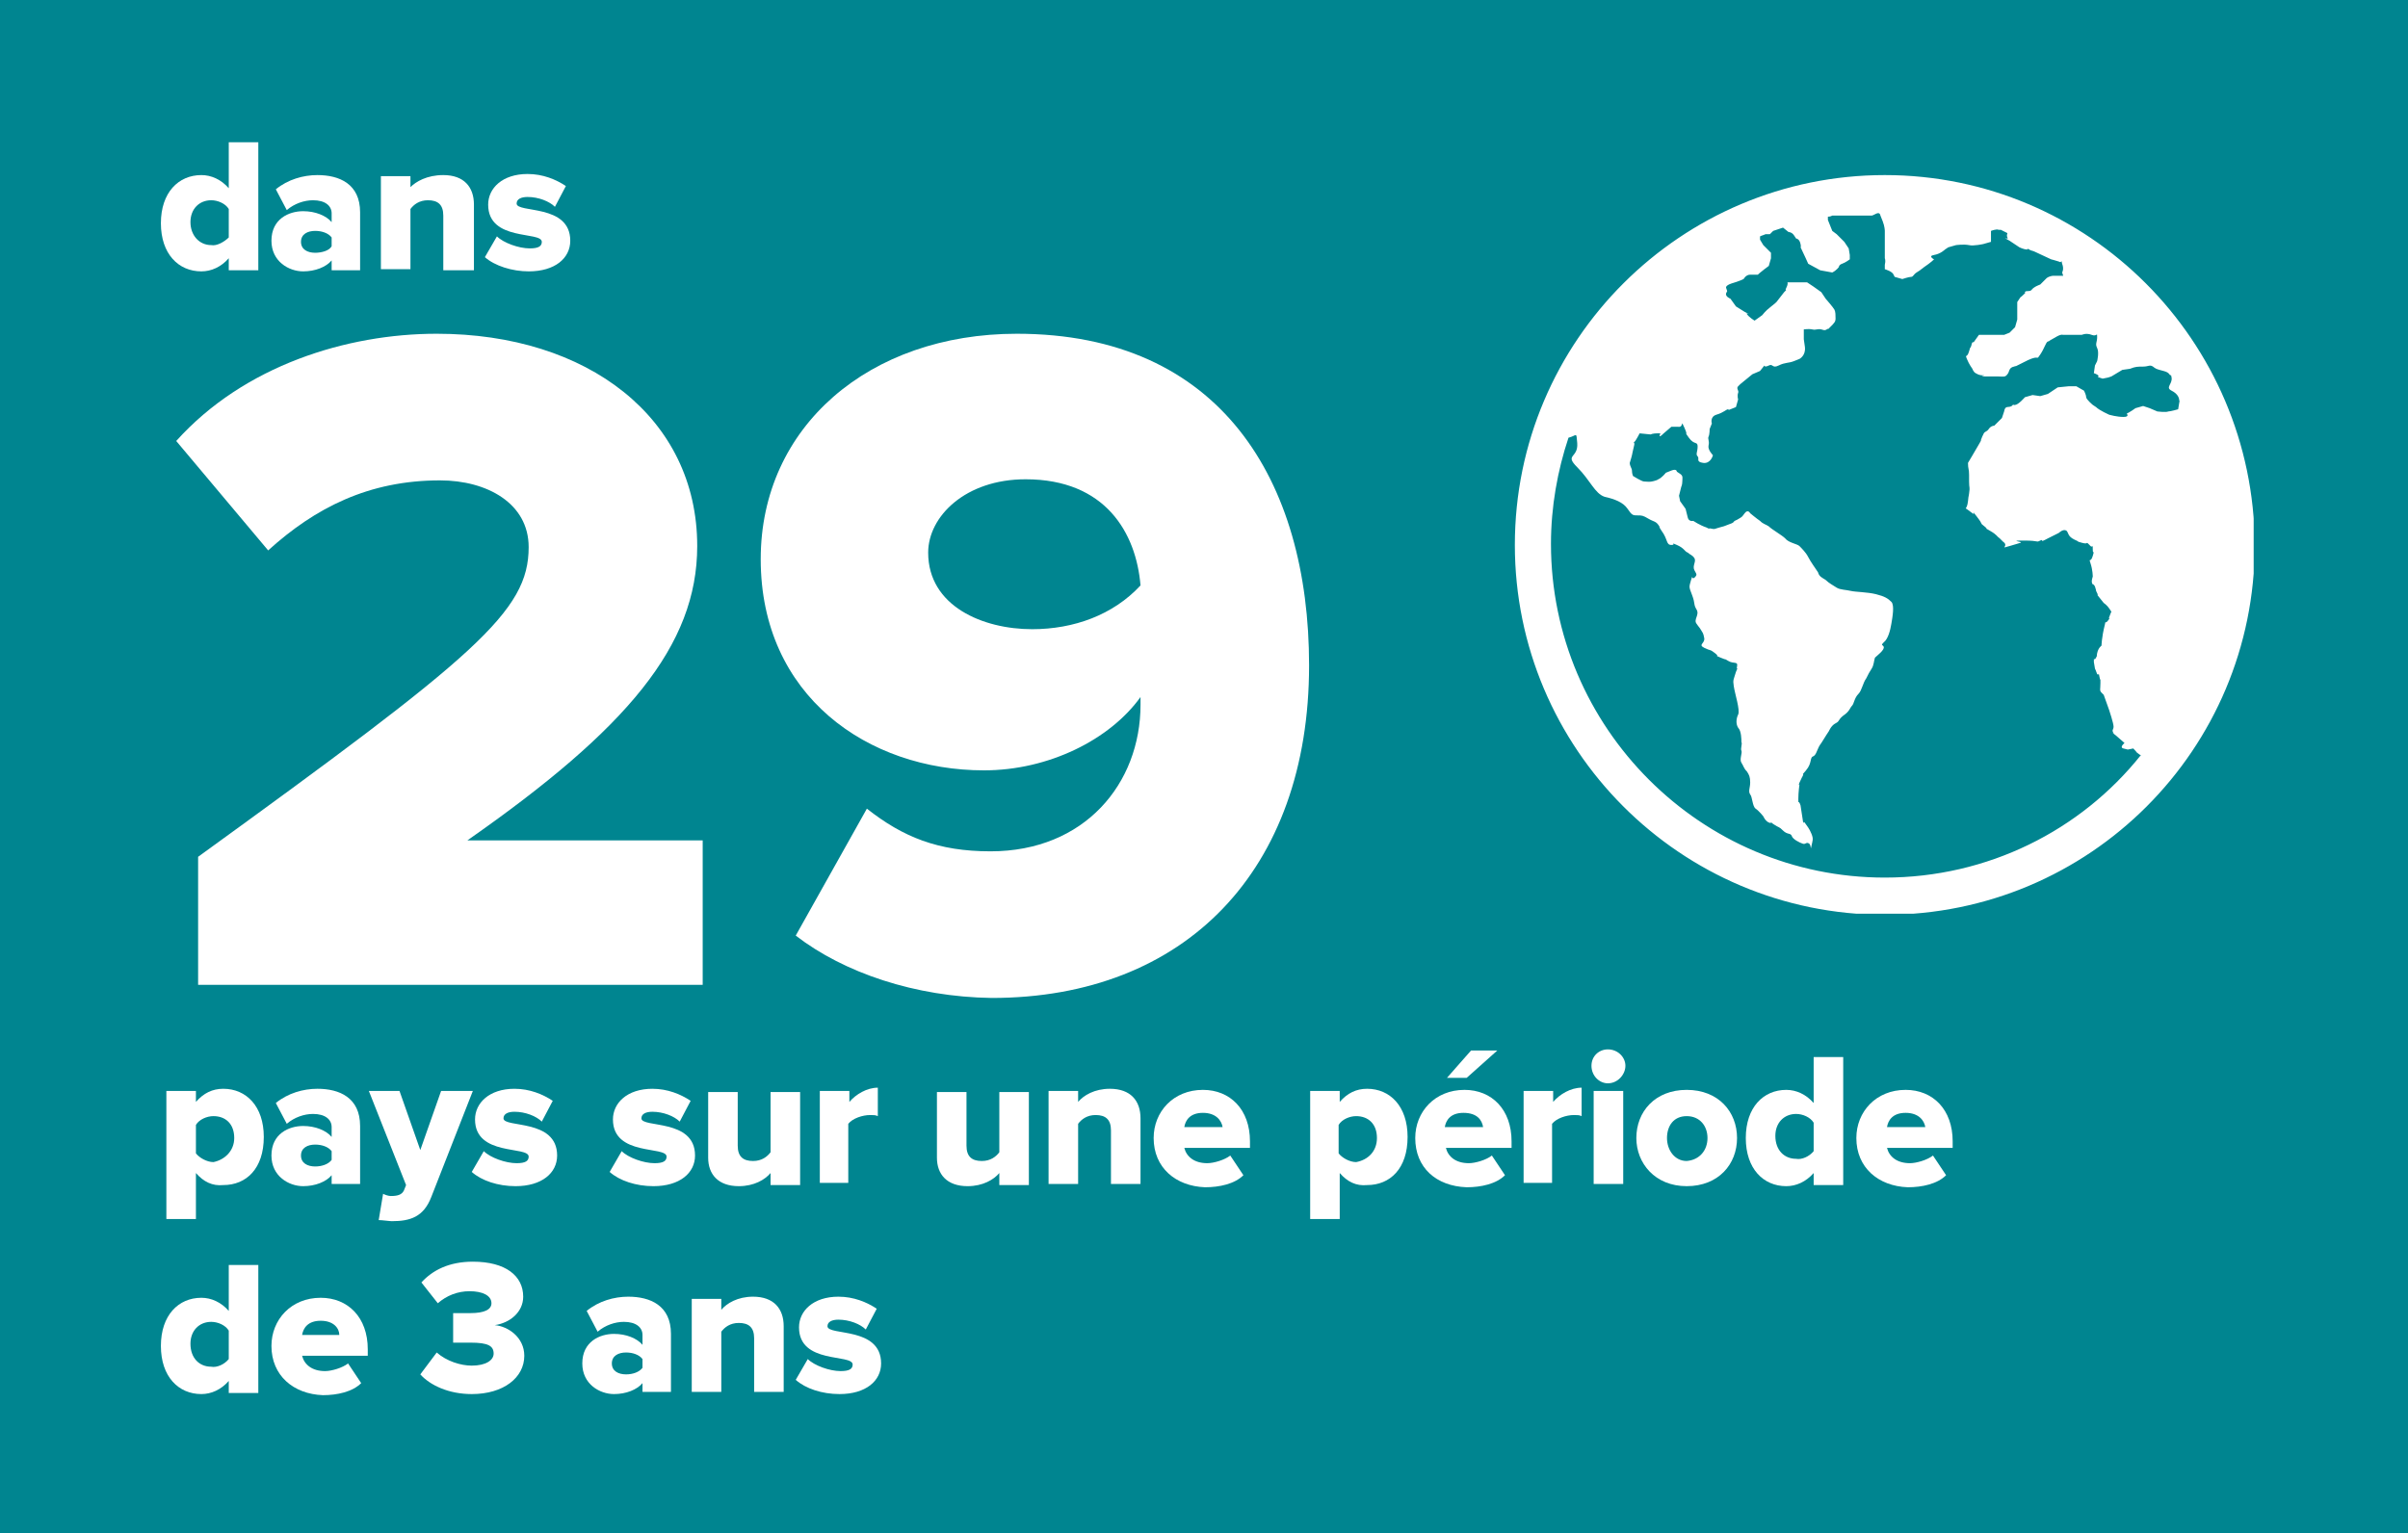 <?xml version="1.0" encoding="utf-8"?>
<!-- Generator: Adobe Illustrator 16.0.0, SVG Export Plug-In . SVG Version: 6.00 Build 0)  -->
<!DOCTYPE svg PUBLIC "-//W3C//DTD SVG 1.1//EN" "http://www.w3.org/Graphics/SVG/1.1/DTD/svg11.dtd">
<svg version="1.1" id="Layer_1" xmlns="http://www.w3.org/2000/svg" xmlns:xlink="http://www.w3.org/1999/xlink" x="0px" y="0px"
	 width="220px" height="140.1px" viewBox="0 0 220 140.1" enable-background="new 0 0 220 140.1" xml:space="preserve">
<rect x="0" fill="#008590" width="220" height="140.1"/>
<g>
	<path fill="#FFFFFF" d="M18.1,90.1V78.3C43.5,59.9,48.3,55.9,48.3,50c0-4-3.8-6.1-8.1-6.1c-6.5,0-11.4,2.5-15.7,6.4l-8.4-10
		c6.2-6.9,15.6-9.8,23.8-9.8c13.8,0,23.8,7.7,23.8,19.4c0,9.1-6.4,16.7-21,26.9h21.5v13.2H18.1z"/>
	<path fill="#FFFFFF" d="M72.7,85.5l6.5-11.6c3.3,2.6,6.5,3.9,11.3,3.9c8.6,0,13.7-6.2,13.7-13.4v-0.7c-2.8,3.9-8.4,6.7-14.3,6.7
		c-10.6,0-20.4-6.8-20.4-19.3c0-12.1,9.9-20.6,23.4-20.6c18.6,0,26.7,13.4,26.7,30.3c0,18.7-11.3,30.4-29,30.4
		C83.6,91.1,77.1,88.9,72.7,85.5z M104.2,53.5c-0.4-4.8-3.2-9.7-10.5-9.7c-5.5,0-8.9,3.4-8.9,6.7c0,4.9,5,7,9.5,7
		C98.1,57.5,101.7,56.2,104.2,53.5z"/>
</g>
<g>
	<path fill="#FFFFFF" d="M20.9,24.6v-1c-0.7,0.8-1.6,1.2-2.5,1.2c-2.1,0-3.7-1.6-3.7-4.4c0-2.8,1.6-4.4,3.7-4.4
		c0.9,0,1.8,0.4,2.5,1.2V13h2.7v11.7H20.9z M20.9,21.7v-2.6c-0.3-0.5-1-0.8-1.6-0.8c-1.1,0-1.9,0.8-1.9,2s0.8,2.1,1.9,2.1
		C19.8,22.5,20.5,22.1,20.9,21.7z"/>
	<path fill="#FFFFFF" d="M30.3,24.6v-0.8c-0.5,0.6-1.5,1-2.6,1c-1.3,0-2.9-0.9-2.9-2.8c0-2,1.6-2.7,2.9-2.7c1.1,0,2.1,0.4,2.6,1
		v-0.8c0-0.7-0.6-1.2-1.7-1.2c-0.8,0-1.7,0.3-2.4,0.9l-1-1.9c1.1-0.9,2.5-1.3,3.8-1.3c2,0,3.9,0.8,3.9,3.4v5.3H30.3z M30.3,22.5
		v-0.8c-0.3-0.4-0.9-0.6-1.5-0.6c-0.7,0-1.3,0.3-1.3,1s0.6,1,1.3,1C29.4,23.1,30.1,22.9,30.3,22.5z"/>
	<path fill="#FFFFFF" d="M40.5,24.6v-4.9c0-1-0.5-1.4-1.4-1.4c-0.8,0-1.3,0.4-1.6,0.8v5.5h-2.7v-8.5h2.7v1C38,16.6,39,16,40.5,16
		c1.9,0,2.8,1.1,2.8,2.7v6H40.5z"/>
	<path fill="#FFFFFF" d="M44.3,23.5l1.1-1.9c0.6,0.6,2,1.1,3,1.1c0.8,0,1.1-0.2,1.1-0.6c0-1-4.9,0-4.9-3.4c0-1.5,1.3-2.8,3.6-2.8
		c1.4,0,2.6,0.5,3.5,1.1l-1,1.9c-0.5-0.5-1.5-0.9-2.5-0.9c-0.6,0-1,0.2-1,0.6c0,0.9,4.9,0,4.9,3.4c0,1.6-1.4,2.8-3.8,2.8
		C46.8,24.8,45.2,24.3,44.3,23.5z"/>
</g>
<g>
	<path fill="#FFFFFF" d="M17.9,107.2v4.2h-2.7V99.7h2.7v1c0.7-0.8,1.5-1.2,2.5-1.2c2.1,0,3.7,1.6,3.7,4.4c0,2.9-1.6,4.4-3.7,4.4
		C19.4,108.4,18.6,108,17.9,107.2z M21.4,104c0-1.3-0.8-2-1.9-2c-0.6,0-1.3,0.3-1.6,0.8v2.6c0.3,0.4,1,0.8,1.6,0.8
		C20.5,106,21.4,105.2,21.4,104z"/>
	<path fill="#FFFFFF" d="M30.3,108.2v-0.8c-0.5,0.6-1.5,1-2.6,1c-1.3,0-2.9-0.9-2.9-2.8c0-2,1.6-2.7,2.9-2.7c1.1,0,2.1,0.4,2.6,1
		V103c0-0.7-0.6-1.2-1.7-1.2c-0.8,0-1.7,0.3-2.4,0.9l-1-1.9c1.1-0.9,2.5-1.3,3.8-1.3c2,0,3.9,0.8,3.9,3.4v5.3H30.3z M30.3,106v-0.8
		c-0.3-0.4-0.9-0.6-1.5-0.6c-0.7,0-1.3,0.3-1.3,1s0.6,1,1.3,1C29.4,106.6,30,106.4,30.3,106z"/>
	<path fill="#FFFFFF" d="M35,109.1c0.2,0.1,0.5,0.2,0.7,0.2c0.6,0,1-0.1,1.2-0.5l0.2-0.5l-3.4-8.6h2.8l1.9,5.4l1.9-5.4h2.9l-3.8,9.7
		c-0.7,1.8-1.9,2.2-3.6,2.2c-0.2,0-0.9-0.1-1.2-0.1L35,109.1z"/>
	<path fill="#FFFFFF" d="M43.1,107.1l1.1-1.9c0.6,0.6,2,1.1,3,1.1c0.8,0,1.1-0.2,1.1-0.6c0-1-4.9,0-4.9-3.4c0-1.5,1.3-2.8,3.6-2.8
		c1.4,0,2.6,0.5,3.5,1.1l-1,1.9c-0.5-0.5-1.5-0.9-2.5-0.9c-0.6,0-1,0.2-1,0.6c0,0.9,4.9,0,4.9,3.4c0,1.6-1.4,2.8-3.8,2.8
		C45.5,108.4,44,107.9,43.1,107.1z"/>
	<path fill="#FFFFFF" d="M55.7,107.1l1.1-1.9c0.6,0.6,2,1.1,3,1.1c0.8,0,1.1-0.2,1.1-0.6c0-1-4.9,0-4.9-3.4c0-1.5,1.3-2.8,3.6-2.8
		c1.4,0,2.6,0.5,3.5,1.1l-1,1.9c-0.5-0.5-1.5-0.9-2.5-0.9c-0.6,0-1,0.2-1,0.6c0,0.9,4.9,0,4.9,3.4c0,1.6-1.4,2.8-3.8,2.8
		C58.1,108.4,56.6,107.9,55.7,107.1z"/>
	<path fill="#FFFFFF" d="M70.4,108.2v-1c-0.5,0.6-1.5,1.2-2.9,1.2c-1.9,0-2.8-1.1-2.8-2.6v-6h2.7v4.9c0,1,0.5,1.4,1.4,1.4
		c0.8,0,1.3-0.4,1.6-0.8v-5.5h2.7v8.5H70.4z"/>
	<path fill="#FFFFFF" d="M74.9,108.2v-8.5h2.7v1c0.6-0.7,1.6-1.3,2.6-1.3v2.6c-0.2-0.1-0.4-0.1-0.7-0.1c-0.7,0-1.6,0.3-2,0.8v5.4
		H74.9z"/>
	<path fill="#FFFFFF" d="M91.3,108.2v-1c-0.5,0.6-1.5,1.2-2.9,1.2c-1.9,0-2.8-1.1-2.8-2.6v-6h2.7v4.9c0,1,0.5,1.4,1.4,1.4
		c0.8,0,1.3-0.4,1.6-0.8v-5.5H94v8.5H91.3z"/>
	<path fill="#FFFFFF" d="M101.5,108.2v-4.9c0-1-0.5-1.4-1.4-1.4c-0.8,0-1.3,0.4-1.6,0.8v5.5h-2.7v-8.5h2.7v1
		c0.5-0.6,1.5-1.2,2.9-1.2c1.9,0,2.8,1.1,2.8,2.7v6H101.5z"/>
	<path fill="#FFFFFF" d="M105.4,104c0-2.4,1.8-4.4,4.5-4.4c2.5,0,4.3,1.8,4.3,4.7v0.6h-6c0.2,0.8,0.9,1.4,2.1,1.4
		c0.6,0,1.6-0.3,2.1-0.7l1.2,1.8c-0.8,0.8-2.2,1.1-3.5,1.1C107.4,108.4,105.4,106.7,105.4,104z M109.9,101.7c-1.2,0-1.6,0.7-1.7,1.3
		h3.5C111.6,102.4,111.1,101.7,109.9,101.7z"/>
	<path fill="#FFFFFF" d="M122.4,107.2v4.2h-2.7V99.7h2.7v1c0.7-0.8,1.5-1.2,2.5-1.2c2.1,0,3.7,1.6,3.7,4.4c0,2.9-1.6,4.4-3.7,4.4
		C123.9,108.4,123.1,108,122.4,107.2z M125.8,104c0-1.3-0.8-2-1.9-2c-0.6,0-1.3,0.3-1.6,0.8v2.6c0.3,0.4,1,0.8,1.6,0.8
		C125,106,125.8,105.2,125.8,104z"/>
	<path fill="#FFFFFF" d="M129.3,104c0-2.4,1.8-4.4,4.5-4.4c2.5,0,4.3,1.8,4.3,4.7v0.6h-6c0.2,0.8,0.9,1.4,2.1,1.4
		c0.6,0,1.6-0.3,2.1-0.7l1.2,1.8c-0.8,0.8-2.2,1.1-3.5,1.1C131.2,108.4,129.3,106.7,129.3,104z M133.7,101.7c-1.2,0-1.6,0.7-1.7,1.3
		h3.5C135.4,102.4,135,101.7,133.7,101.7z M134,98.5h-1.8l2.2-2.5h2.4L134,98.5z"/>
	<path fill="#FFFFFF" d="M139.2,108.2v-8.5h2.7v1c0.6-0.7,1.6-1.3,2.6-1.3v2.6c-0.2-0.1-0.4-0.1-0.7-0.1c-0.7,0-1.6,0.3-2,0.8v5.4
		H139.2z"/>
	<path fill="#FFFFFF" d="M145.4,97.4c0-0.9,0.7-1.5,1.5-1.5c0.9,0,1.6,0.7,1.6,1.5s-0.7,1.6-1.6,1.6C146.1,99,145.4,98.3,145.4,97.4
		z M145.6,108.2v-8.5h2.7v8.5H145.6z"/>
	<path fill="#FFFFFF" d="M149.5,104c0-2.4,1.7-4.4,4.6-4.4c2.9,0,4.6,2,4.6,4.4c0,2.4-1.7,4.4-4.6,4.4
		C151.2,108.4,149.5,106.3,149.5,104z M156,104c0-1.1-0.7-2-1.9-2c-1.2,0-1.8,0.9-1.8,2c0,1.1,0.7,2.1,1.8,2.1
		C155.3,106,156,105.1,156,104z"/>
	<path fill="#FFFFFF" d="M165.7,108.2v-1c-0.7,0.8-1.6,1.2-2.5,1.2c-2.1,0-3.7-1.6-3.7-4.4c0-2.8,1.6-4.4,3.7-4.4
		c0.9,0,1.8,0.4,2.5,1.2v-4.2h2.7v11.7H165.7z M165.7,105.2v-2.6c-0.3-0.5-1-0.8-1.6-0.8c-1.1,0-1.9,0.8-1.9,2
		c0,1.3,0.8,2.1,1.9,2.1C164.6,106,165.3,105.7,165.7,105.2z"/>
	<path fill="#FFFFFF" d="M169.6,104c0-2.4,1.8-4.4,4.5-4.4c2.5,0,4.3,1.8,4.3,4.7v0.6h-6c0.2,0.8,0.9,1.4,2.1,1.4
		c0.6,0,1.6-0.3,2.1-0.7l1.2,1.8c-0.8,0.8-2.2,1.1-3.5,1.1C171.6,108.4,169.6,106.7,169.6,104z M174.1,101.7c-1.2,0-1.6,0.7-1.7,1.3
		h3.5C175.8,102.4,175.3,101.7,174.1,101.7z"/>
	<path fill="#FFFFFF" d="M20.9,127.2v-1c-0.7,0.8-1.6,1.2-2.5,1.2c-2.1,0-3.7-1.6-3.7-4.4c0-2.8,1.6-4.4,3.7-4.4
		c0.9,0,1.8,0.4,2.5,1.2v-4.2h2.7v11.7H20.9z M20.9,124.2v-2.6c-0.3-0.5-1-0.8-1.6-0.8c-1.1,0-1.9,0.8-1.9,2c0,1.3,0.8,2.1,1.9,2.1
		C19.8,125,20.5,124.7,20.9,124.2z"/>
	<path fill="#FFFFFF" d="M24.8,123c0-2.4,1.8-4.4,4.5-4.4c2.5,0,4.3,1.8,4.3,4.7v0.6h-6c0.2,0.8,0.9,1.4,2.1,1.4
		c0.6,0,1.6-0.3,2.1-0.7l1.2,1.8c-0.8,0.8-2.2,1.1-3.5,1.1C26.8,127.4,24.8,125.7,24.8,123z M29.3,120.7c-1.2,0-1.6,0.7-1.7,1.3H31
		C31,121.4,30.5,120.7,29.3,120.7z"/>
	<path fill="#FFFFFF" d="M38.4,125.6l1.5-2c0.9,0.8,2.2,1.2,3.2,1.2c1.3,0,2-0.5,2-1.1c0-0.7-0.5-1-2.1-1c-0.5,0-1.4,0-1.6,0V120
		c0.2,0,1.1,0,1.6,0c1.2,0,1.9-0.3,1.9-0.9c0-0.7-0.8-1.1-2-1.1c-1.1,0-2.1,0.4-2.9,1.1l-1.5-1.9c1-1.1,2.5-1.9,4.7-1.9
		c3,0,4.6,1.3,4.6,3.2c0,1.4-1.2,2.4-2.6,2.6c1.2,0.1,2.7,1.1,2.7,2.8c0,2-1.9,3.5-4.8,3.5C41,127.4,39.3,126.6,38.4,125.6z"/>
	<path fill="#FFFFFF" d="M58.7,127.2v-0.8c-0.5,0.6-1.5,1-2.6,1c-1.3,0-2.9-0.9-2.9-2.8c0-2,1.6-2.7,2.9-2.7c1.1,0,2.1,0.4,2.6,1
		V122c0-0.7-0.6-1.2-1.7-1.2c-0.8,0-1.7,0.3-2.4,0.9l-1-1.9c1.1-0.9,2.5-1.3,3.8-1.3c2,0,3.9,0.8,3.9,3.4v5.3H58.7z M58.7,125v-0.8
		c-0.3-0.4-0.9-0.6-1.5-0.6c-0.7,0-1.3,0.3-1.3,1s0.6,1,1.3,1C57.8,125.6,58.4,125.4,58.7,125z"/>
	<path fill="#FFFFFF" d="M68.9,127.2v-4.9c0-1-0.5-1.4-1.4-1.4c-0.8,0-1.3,0.4-1.6,0.8v5.5h-2.7v-8.5h2.7v1c0.5-0.6,1.5-1.2,2.9-1.2
		c1.9,0,2.8,1.1,2.8,2.7v6H68.9z"/>
	<path fill="#FFFFFF" d="M72.7,126.1l1.1-1.9c0.6,0.6,2,1.1,3,1.1c0.8,0,1.1-0.2,1.1-0.6c0-1-4.9,0-4.9-3.4c0-1.5,1.3-2.8,3.6-2.8
		c1.4,0,2.6,0.5,3.5,1.1l-1,1.9c-0.5-0.5-1.5-0.9-2.5-0.9c-0.6,0-1,0.2-1,0.6c0,0.9,4.9,0,4.9,3.4c0,1.6-1.4,2.8-3.8,2.8
		C75.1,127.4,73.6,126.9,72.7,126.1z"/>
</g>
<g>
	<defs>
		<rect id="SVGID_1_" x="138.4" y="16" width="67.5" height="67.5"/>
	</defs>
	<clipPath id="SVGID_2_">
		<use xlink:href="#SVGID_1_"  overflow="visible"/>
	</clipPath>
	<path clip-path="url(#SVGID_2_)" fill="#FFFFFF" d="M172.2,16c-18.6,0-33.8,15.1-33.8,33.8c0,18.6,15.1,33.8,33.8,33.8
		s33.8-15.1,33.8-33.8C205.9,31.1,190.8,16,172.2,16 M172.2,80.2c-16.8,0-30.5-13.7-30.5-30.5c0-3.4,0.6-6.7,1.6-9.7
		c0.8-0.2,0.7-0.6,0.8,0.5c0.1,1.4-1.2,1,0,2.2c1.2,1.2,1.6,2.4,2.5,2.7c0.9,0.2,1.7,0.5,2.1,1.1c0.4,0.6,0.5,0.6,0.9,0.6
		s0.5,0,1,0.3c0.5,0.3,0.7,0.2,1,0.7c0.2,0.4-0.3-0.4,0.2,0.4c0.6,0.8,0.4,1.3,0.9,1.3c0.5,0-0.2-0.3,0.5,0c0.7,0.3,0.7,0.6,1,0.7
		c0.2,0.2,0.4,0.2,0.6,0.5c0.2,0.3-0.2,0.7,0,1.1c0.2,0.4,0.3,0.4,0,0.7c-0.3,0.2-0.1-0.4-0.3,0.2c-0.2,0.7-0.2,0.6,0.1,1.4
		c0.3,0.8,0.1,0.8,0.4,1.3s-0.3,0.9,0,1.3c0.3,0.4-0.1-0.1,0.3,0.4c0.3,0.5,0.3,0.4,0.4,0.9s-0.6,0.6,0,0.9s0.5,0.1,1,0.5
		c0.5,0.4-0.2,0.1,0.5,0.4c0.7,0.3,0.2,0,0.7,0.3c0.5,0.3,0.9,0,0.8,0.5c-0.1,0.5,0.2-0.2-0.1,0.5c-0.2,0.7-0.3,0.7-0.2,1.3
		c0.1,0.7,0.6,2.2,0.4,2.6c-0.2,0.4-0.2,0.9,0,1.2c0.3,0.3,0.3,1.1,0.3,1.3c0.1,0.2-0.1,0.6,0,0.8c0.1,0.2-0.2,0.8,0,1.1
		s0.2,0.5,0.5,0.8c0.2,0.3,0.3,0.5,0.3,1c0,0.5-0.2,0.8,0,1.1c0.2,0.2,0.2,1.1,0.5,1.3c0.3,0.2,0.7,0.7,0.7,0.7s0.2,0.5,0.6,0.6
		c0.3,0.1-0.2-0.3,0.3,0.1c0.6,0.4,0.5,0.2,0.9,0.6c0.4,0.4,0.7,0.2,0.8,0.5s0.7,0.6,1,0.7s0.3-0.2,0.6,0c0.2,0.2,0.1,0.7,0.2,0.2
		s0.2-0.6,0-1.1c-0.2-0.5-0.4-0.7-0.6-1c-0.2-0.3-0.1,0.4-0.2-0.3c-0.1-0.7-0.1-0.7-0.2-1.3c-0.2-0.6-0.2,0-0.2-0.6
		c0-0.6,0.1-1.3,0.1-1.3s-0.2,0.2,0.2-0.6c0.4-0.7-0.2,0,0.4-0.7c0.6-0.7,0.3-1.2,0.7-1.3c0.3-0.2,0.3-0.7,0.7-1.2
		c0.3-0.5,0.7-1.1,0.7-1.1s0.2-0.5,0.6-0.7c0.4-0.2,0.2-0.3,0.7-0.7c0.6-0.4,0.6-0.7,0.8-0.9c0.2-0.2,0.2-0.7,0.6-1.1
		c0.3-0.3,0.4-1,0.7-1.4c0.2-0.4,0.3-0.6,0.5-0.9c0.2-0.3,0.2-0.7,0.3-1c0.2-0.2,0.9-0.7,0.8-1c-0.1-0.2-0.3-0.1,0-0.4
		c0.4-0.3,0.6-1.1,0.7-1.7c0.1-0.6,0.3-1.7,0-2s-0.6-0.5-1.4-0.7c-0.8-0.2-1.9-0.2-2.3-0.3c-0.4-0.1-1-0.1-1.3-0.3
		c-0.3-0.2-0.7-0.4-1-0.7c-0.3-0.2-0.6-0.3-0.7-0.7c-0.2-0.3-0.7-1-0.9-1.4c-0.2-0.4-0.6-0.8-0.8-1c-0.2-0.2-1-0.3-1.3-0.7
		c-0.3-0.3-1.2-0.8-1.5-1.1c-0.3-0.2-0.5-0.2-0.8-0.5c-0.3-0.2-0.9-0.7-0.9-0.7s-0.2-0.4-0.5,0c-0.3,0.4-0.2,0.3-0.7,0.6
		c-0.5,0.2-0.1,0.2-0.7,0.4c-0.5,0.2-0.5,0.2-0.9,0.3c-0.4,0.1-0.4,0.2-0.8,0.1s0.2,0.2-0.4-0.1c-0.6-0.2-1.2-0.6-1.2-0.6
		s-0.4,0.1-0.5-0.3c-0.1-0.4-0.2-0.8-0.2-0.8l-0.5-0.7l-0.1-0.5l0.2-0.8c0,0,0.1-0.2,0.1-0.5s0.1-0.5-0.2-0.7l-0.3-0.2
		c0,0,0-0.3-0.5-0.1l-0.5,0.2c0,0-0.4,0.5-0.7,0.6c-0.2,0.1,0.3-0.1-0.2,0.1c-0.6,0.2-0.8,0.1-1.1,0.1c-0.2,0-1-0.5-1-0.5
		s-0.1-0.2-0.1-0.5c0-0.2-0.2-0.4-0.2-0.7c0.1-0.3,0.2-0.7,0.2-0.7s0.1-0.5,0.2-0.9c0.1-0.4-0.2-0.1,0.1-0.4
		c0.2-0.3,0.4-0.7,0.4-0.7l1,0.1c0,0,0.2-0.1,0.6-0.1l0.3,0c0,0-0.3,0.6,0.3,0l0.7-0.6h0.6c0.6,0.1,0.2-0.8,0.6,0.1
		s-0.1,0.2,0.4,0.9c0.5,0.7,0.8,0.3,0.8,0.8c0,0.5-0.2,0.7,0,0.9c0.2,0.2-0.2,0.5,0.5,0.6c0.7,0.1,0.9-0.7,0.9-0.7s-0.5-0.5-0.4-0.9
		c0.1-0.4-0.1-0.6,0-0.8c0.1-0.2,0.1-0.7,0.1-0.7l0.2-0.5c0,0-0.2-0.6,0.4-0.8c0.7-0.2,0.9-0.5,1.1-0.5s-0.3,0.2,0.2,0l0.5-0.2
		l0.2-0.7c0,0-0.1-0.3,0-0.6c0.1-0.2-0.2-0.4,0-0.6l0.2-0.2l1.1-0.9l0.7-0.3l0.4-0.5c0,0,0,0.2,0.4,0c0.4-0.2,0.3,0.3,0.9,0
		c0.6-0.3,0.9-0.2,1.4-0.4l0.5-0.2c0,0,0.6-0.3,0.5-1.1l-0.1-0.7v-0.9c0.9-0.1,0.7,0.1,1.2,0c0.5-0.1,0.6,0.2,0.9,0
		c0.3-0.2-0.1,0.2,0.3-0.2c0.4-0.4,0.5-0.5,0.5-0.8c0-0.3,0-0.6-0.1-0.8c-0.1-0.2-0.8-1-0.8-1l-0.4-0.6l-0.7-0.5l-0.6-0.4h-0.9h-0.9
		c0,0,0.1,0.1-0.1,0.5c-0.2,0.4,0.2,0-0.2,0.4c-0.3,0.4-0.7,0.9-0.7,0.9s-0.2,0.2-0.6,0.5s-0.7,0.7-0.7,0.7l-0.7,0.5
		c0,0-0.5-0.3-0.7-0.6c-0.2-0.2,0.6,0.2-0.2-0.2l-0.8-0.5l-0.5-0.7c0,0-0.5-0.2-0.4-0.5l0.1-0.2l-0.1-0.3c0,0-0.1-0.2,0.5-0.4
		c0.7-0.2,1.1-0.4,1.1-0.4s0.2-0.4,0.6-0.4h0.7c0,0,0.2-0.2,0.6-0.5l0.4-0.3l0.2-0.7v-0.5l-0.7-0.7l-0.3-0.5v-0.3
		c0.2-0.1,0.3-0.1,0.5-0.2h0.4l0.3-0.3c0.3-0.1,0.6-0.2,0.9-0.3l0.5,0.4c0,0,0.3,0,0.5,0.3l0.2,0.3c0,0,0.3,0,0.4,0.5
		c0.1,0.5-0.1,0.1,0.1,0.5c0.2,0.4,0.6,1.3,0.6,1.3l1.1,0.6l1.1,0.2c0.4-0.2,0.6-0.5,0.6-0.5s0-0.2,0.3-0.3c0.3-0.1,0.7-0.4,0.7-0.4
		v-0.4l-0.1-0.6l-0.4-0.6l-0.7-0.7l-0.4-0.3l-0.4-1v-0.3c0.1,0,0.2,0,0.4-0.1h0.8h0h0.7h1.7h0.4c0.2,0,0.7-0.5,0.8,0l0.2,0.5
		c0.2,0.5,0.2,0.9,0.2,0.9v1.7l0,0.8c0,0,0.1,0.2,0,0.6l0,0.4c0,0,0.7,0.2,0.8,0.5l0.1,0.2l0.7,0.2c0,0,0.6-0.2,0.8-0.2
		c0.2,0,0.2-0.2,0.5-0.4c0.3-0.2,0.2-0.1,0.7-0.5c0.6-0.4,0.9-0.7,0.9-0.7s-0.6-0.3,0-0.4s1-0.5,1-0.5l0.3-0.2l0.7-0.2
		c0,0,0.7-0.1,1.2,0c0.4,0.1,1.3-0.1,1.3-0.1l0.7-0.2v-0.7v-0.3c0,0,0.5-0.2,0.7-0.1l0.2,0c0.2,0.1,0.4,0.2,0.6,0.3
		c0,0.1-0.1,0.2,0,0.4c0.2,0.3-0.7-0.2,0.2,0.3l0.9,0.6c0,0,0.4,0.2,0.7,0.2c0.2,0-0.2-0.2,0.2,0l0,0l0,0c0.1,0.1,0.3,0.1,0.5,0.2
		l1.5,0.7c0,0,0.4,0.1,0.7,0.2c0.3,0.2,0.2-0.3,0.3,0.2c0.2,0.5,0,0.8,0,0.8l0.1,0.3h-0.9c0,0-0.3,0-0.6,0.2l-0.2,0.2l-0.4,0.4
		c0,0-0.6,0.2-0.8,0.5c-0.2,0.2-0.5,0-0.6,0.2c-0.1,0.2,0.3-0.2-0.1,0.2c-0.4,0.4-0.2,0.1-0.4,0.4l-0.2,0.3v0.7v0.9l-0.2,0.7
		l-0.5,0.5l-0.5,0.2h-0.8h-0.8h-0.7l-0.5,0.7c0,0-0.1-0.2-0.2,0.3c-0.2,0.5,0-0.2-0.2,0.5s-0.4,0.2-0.2,0.7c0.2,0.5,0.5,0.9,0.5,0.9
		s0.1,0.3,0.3,0.4c0.2,0.1,0.3,0.2,0.7,0.2s-0.7,0.1,0.3,0.1h1c0.5,0,0.7,0.1,0.9-0.2c0.2-0.2,0.1-0.6,0.6-0.7
		c0.5-0.2-0.3,0.2,0.5-0.2c0.8-0.4-0.2,0.1,0.8-0.4c1.1-0.5,0.7,0.1,1.1-0.5c0.4-0.6,0.5-1.1,0.7-1.2s-0.2,0.2,0.2-0.1
		c0.4-0.2,0.9-0.6,1.2-0.5l0.1,0c0,0,0.2,0,0.6,0h1c0,0,0.4-0.2,0.9,0s0.5-0.3,0.5,0.2c0,0.5-0.2,0.6,0,1s0,1.2,0,1.2l-0.2,0.4
		l-0.1,0.7c0,0,0.3,0.1,0.4,0.2c0.1,0.2-0.2,0.1,0.1,0.2l0.3,0.1l0.5-0.1l0.3-0.1l1-0.6l0.7-0.1c0.5-0.2,0.7-0.2,1.2-0.2
		s0.6-0.2,0.9,0c0.3,0.2-0.2-0.1,0.3,0.2c0.5,0.2,1,0.2,1.2,0.5c0.2,0.3,0.1-0.2,0.2,0.3c0.1,0.6-0.6,0.9,0,1.2
		c0.6,0.3,0.7,0.7,0.7,0.9s0.1-0.3,0,0.2l-0.1,0.6c0,0-0.7,0.2-0.9,0.2c-0.2,0.1-1,0-1,0l-0.7-0.3l-0.6-0.2l-0.7,0.2
		c-0.4,0.3-0.8,0.5-0.8,0.5s0.3,0.3-0.3,0.3s-1.3-0.2-1.3-0.2s-0.9-0.4-1.2-0.7l-0.3-0.2c0,0-0.6-0.5-0.6-0.7c0-0.2-0.2-0.6-0.2-0.6
		l-0.7-0.4H189l-1,0.1l-0.9,0.6l-0.7,0.2l-0.7-0.1l-0.7,0.2c0,0-0.6,0.7-0.9,0.7c-0.3,0.1,0-0.2-0.3,0.1c-0.3,0.2-0.6-0.1-0.7,0.5
		l-0.2,0.6c0,0-0.2,0.2-0.5,0.5l-0.2,0.2c0,0-0.3,0-0.5,0.3c-0.2,0.3-0.4,0.2-0.5,0.5c-0.1,0.2,0.2-0.4-0.1,0.2
		c-0.3,0.7,0.1,0-0.3,0.7c-0.4,0.7-1,1.7-1,1.7c0,0.6,0.1,0.5,0.1,1.1v0.3v0v0.3c0,0.7,0.1,0.4,0,1.1c-0.1,0.7,0-0.2-0.1,0.7
		s-0.4,0.5,0,0.8c0.4,0.3,0,0,0.4,0.3c0.4,0.3-0.3-0.6,0.4,0.3c0.7,0.9,0.2,0.5,0.7,0.9c0.5,0.4-0.2,0,0.5,0.4
		c0.7,0.4,0.6,0.5,0.9,0.7c0.3,0.3-0.2-0.2,0.3,0.3c0.6,0.4-0.4,0.7,0.6,0.4c1-0.3,0.7-0.2,1-0.3s-1.2-0.2,0.3-0.2
		c1.5,0,1.1,0.2,1.5,0c0.4-0.2-0.2,0.3,0.7-0.2l1-0.5c0,0,0.4-0.4,0.7-0.2c0.2,0.2,0.1,0.5,0.7,0.8c0.7,0.3,0,0.1,0.7,0.3
		c0.7,0.2,0.3-0.2,0.7,0.2c0.3,0.4,0.3-0.2,0.3,0.4c0,0.6,0.2-0.1,0,0.6c-0.2,0.7-0.4,0.1-0.2,0.7c0.2,0.6,0.2,1.2,0.2,1.2
		s-0.2,0.5,0,0.7c0.2,0.2-0.1-0.3,0.2,0.2c0.2,0.6,0,0.2,0.2,0.6c0.2,0.4-0.2-0.1,0.2,0.4l0.4,0.5c0,0,0.3,0.2,0.5,0.5l0.2,0.3
		c0,0-0.1,0.2-0.2,0.5c-0.1,0.3,0.2-0.1-0.1,0.3c-0.3,0.4-0.2-0.1-0.3,0.4C192,58.3,192,59,192,59s-0.3,0.2-0.4,0.7
		c-0.1,0.4,0.1,0-0.1,0.4c-0.2,0.4-0.2-0.2-0.2,0.4l0.1,0.6c0,0,0.1,0.2,0.2,0.5c0.2,0.2,0.1-0.3,0.2,0.2c0.1,0.6,0.1,0,0.1,0.6
		c0,0.6-0.1,0.7,0.1,0.9l0.2,0.2l0.5,1.4c0,0,0.4,1.2,0.4,1.5s-0.2,0.3,0,0.6c0.2,0.2-0.6-0.4,0.2,0.2l0.8,0.7c0,0-0.5,0.4-0.1,0.5
		l0.4,0.1l0.5-0.1c0.5,0.5,0.1,0.2,0.5,0.5c0.1,0.1,0.2,0.1,0.2,0.1C190.1,75.9,181.6,80.2,172.2,80.2"/>
</g>
</svg>
